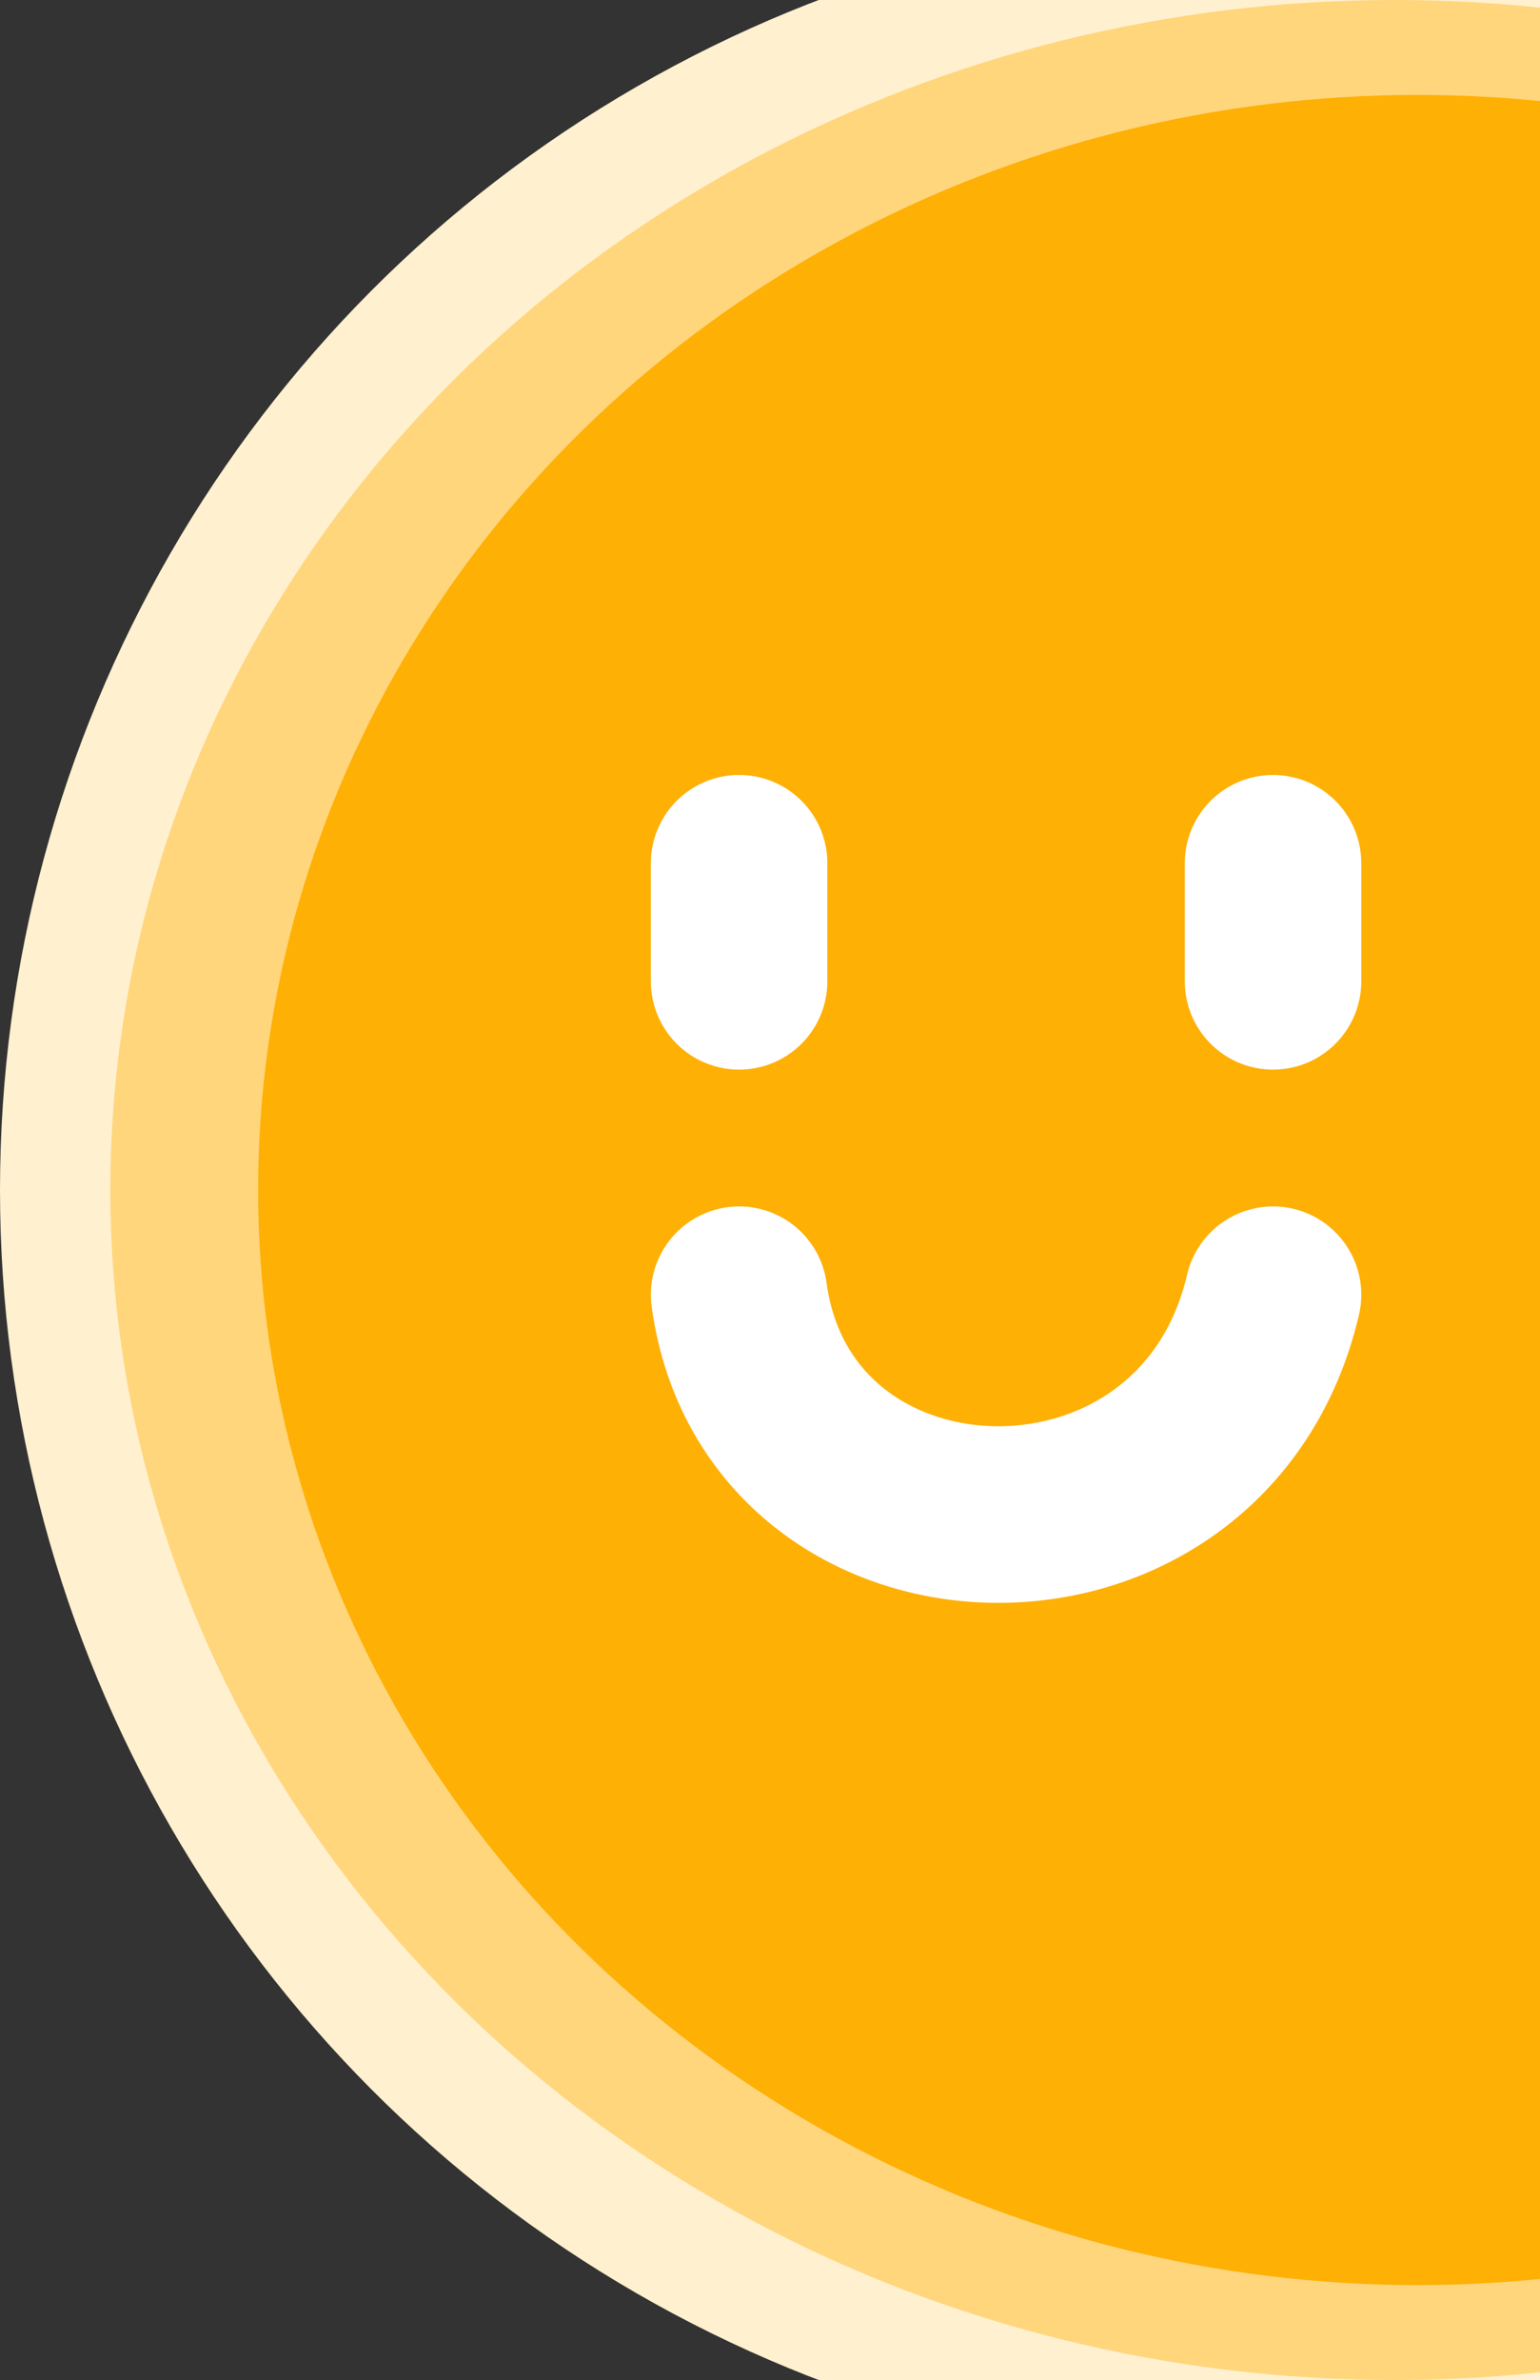 <svg width="698" height="1078" viewBox="0 0 698 1078" fill="none" xmlns="http://www.w3.org/2000/svg">
<rect x="0" y="0" width="698" height="1078" fill="#333333" stroke="none"/>
<circle r="577" transform="matrix(-1 0 0 1 577 539)" fill="#FFF0CF"/>
<ellipse rx="582" ry="539" transform="matrix(-1 0 0 1 632 539)" fill="#FFD67C"/>
<ellipse rx="525.5" ry="496" transform="matrix(-1 0 0 1 642.5 539)" fill="#FEB005"/>
<path d="M335 391V444.472M577 391V444.472M335 586.437C352.801 716.292 545.247 722.052 577 586.437" stroke="white" stroke-width="80" stroke-linecap="round"/>
</svg>
